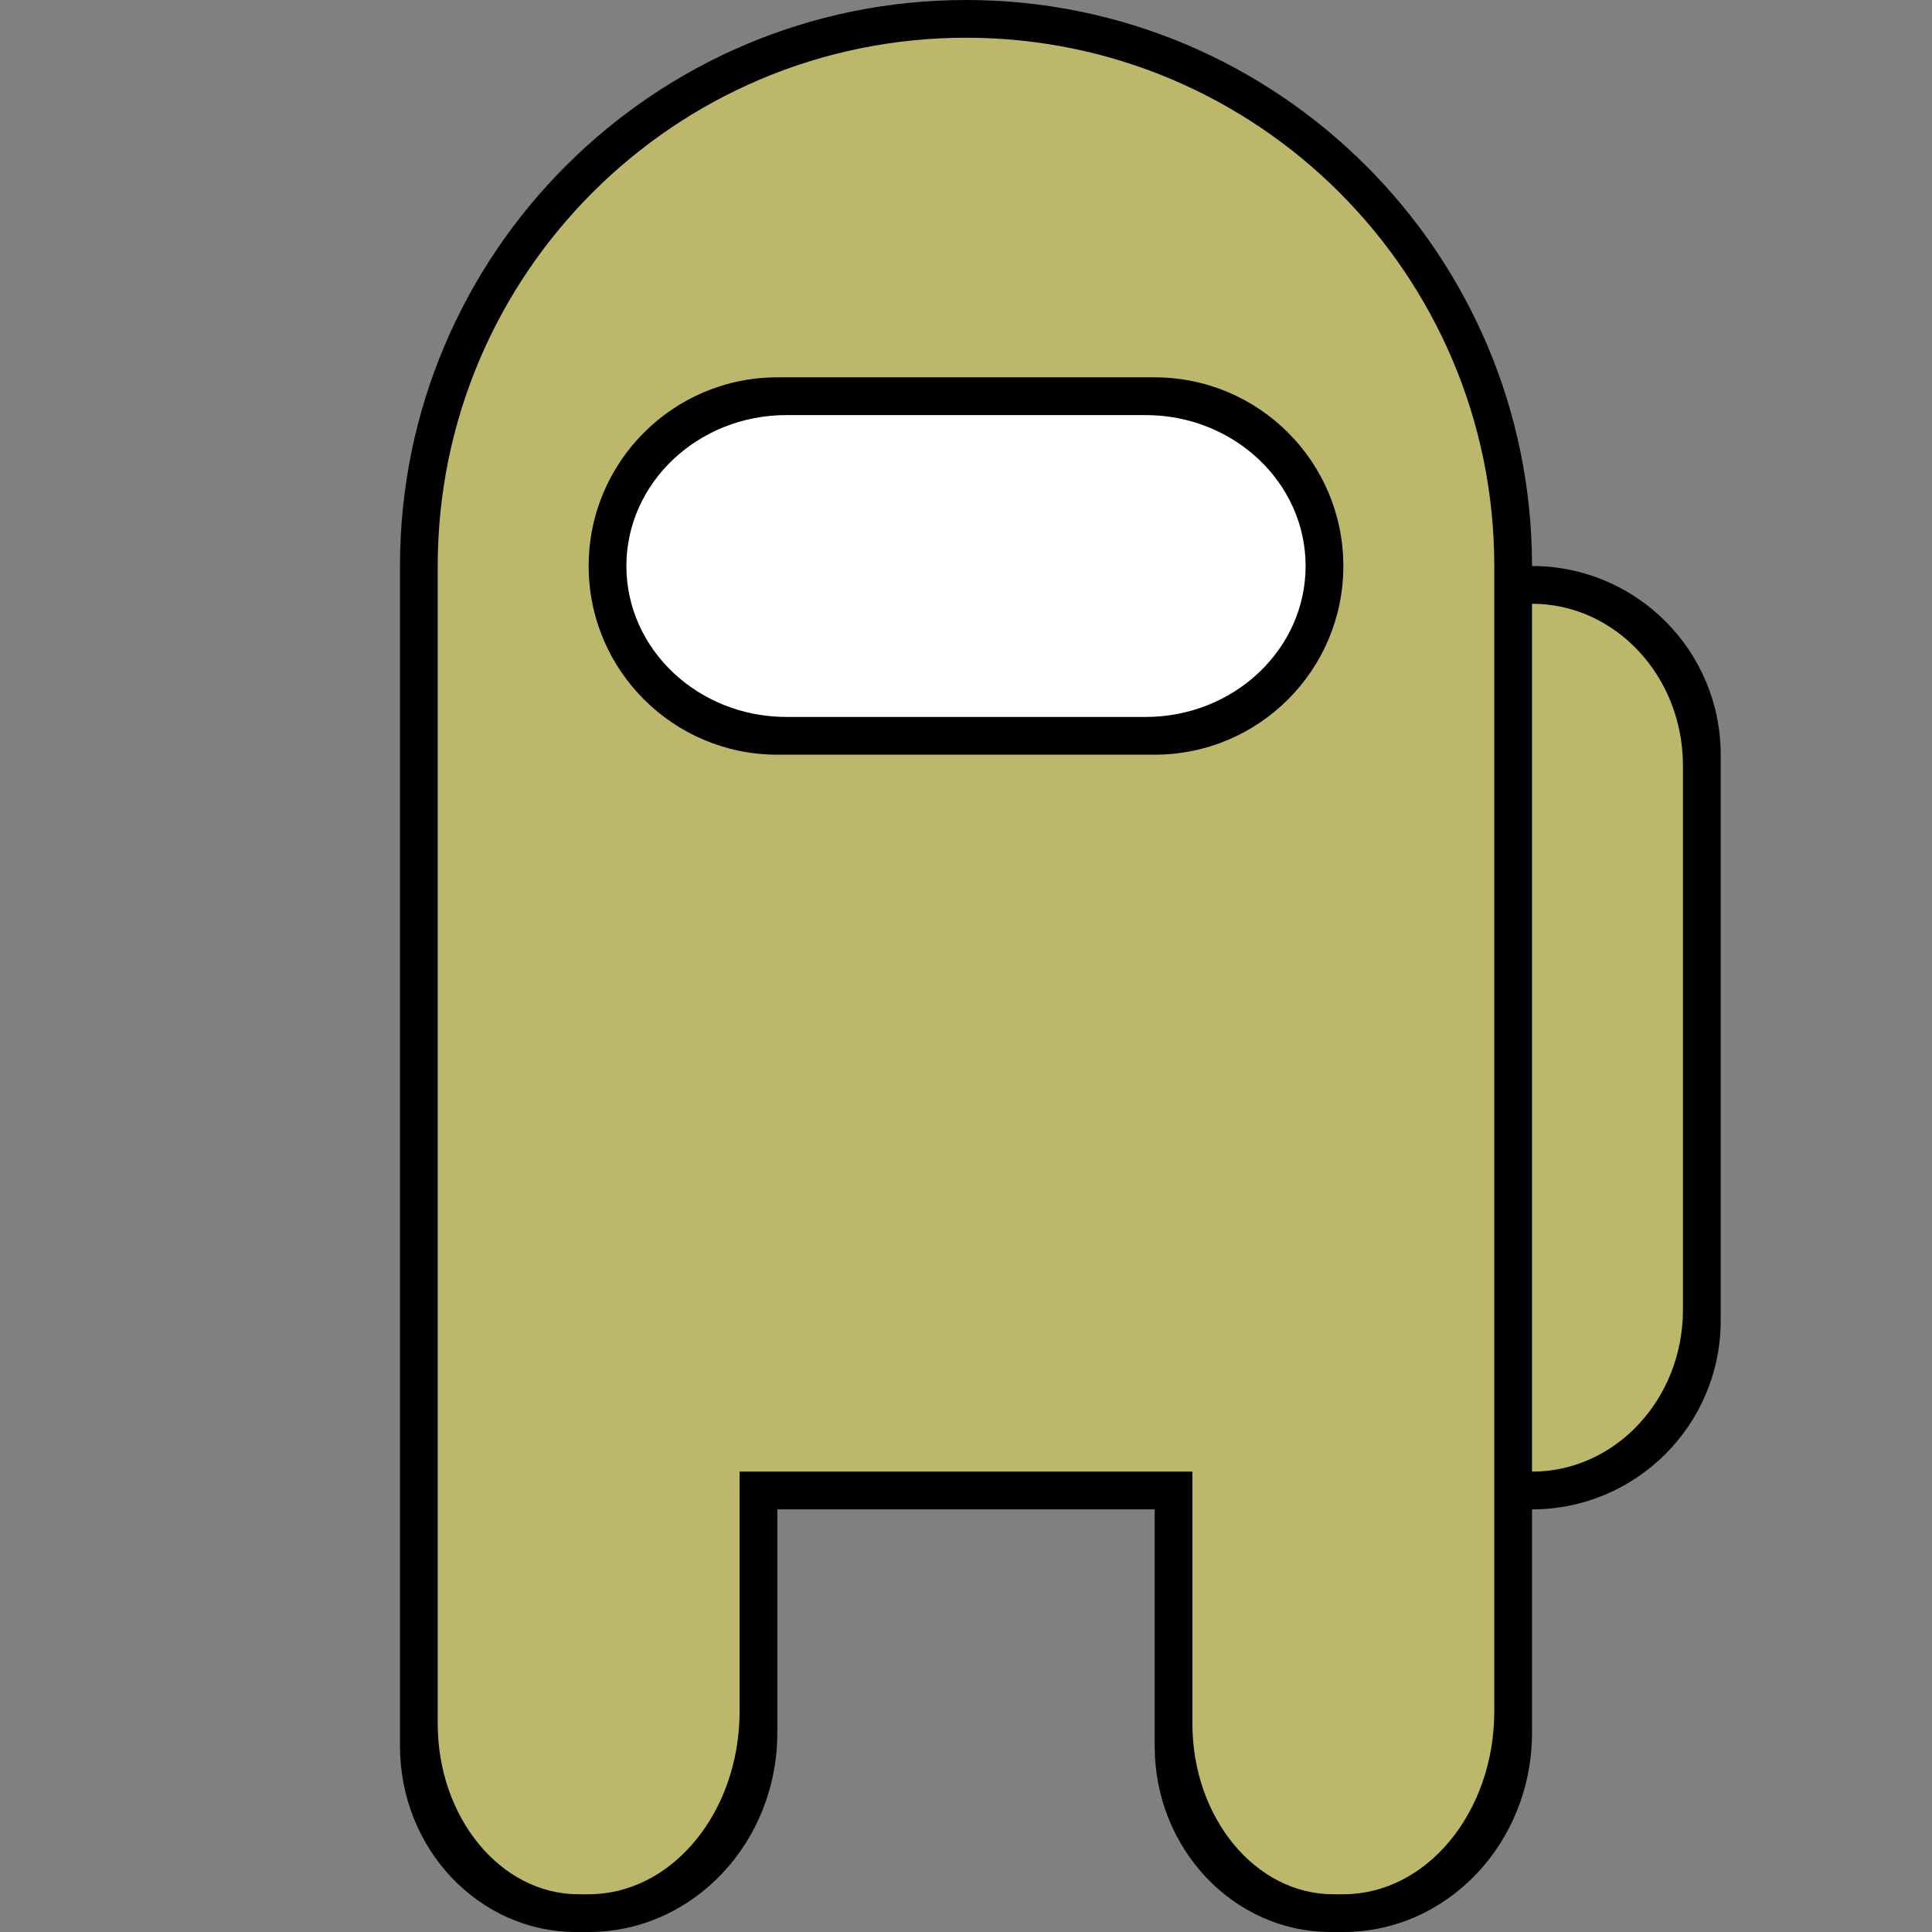 <?xml version="1.0" encoding="UTF-8" standalone="no"?><!-- Generator: Gravit.io --><svg xmlns="http://www.w3.org/2000/svg" xmlns:xlink="http://www.w3.org/1999/xlink" style="isolation:isolate" viewBox="0 0 512 512" width="512pt" height="512pt"><rect x="0" y="0" width="512" height="512" fill="#808080" stroke="none"/><defs><clipPath id="_clipPath_v8BXa1S6PcQb2EVQ4ju7kAAn6n4g2XOp"><rect width="512" height="512"/></clipPath></defs><g clip-path="url(#_clipPath_v8BXa1S6PcQb2EVQ4ju7kAAn6n4g2XOp)"><g><path d="M 406 150 L 406 150 C 433.596 150 456 172.404 456 200 L 456 350 C 456 377.596 433.596 400 406 400 L 406 400 C 378.404 400 356 377.596 356 350 L 356 200 C 356 172.404 378.404 150 406 150 Z" style="stroke:none;fill:#000000;stroke-miterlimit:10;"/><path d="M 406 160 L 406 160 C 428.077 160 446 179.221 446 202.895 L 446 347.105 C 446 370.779 428.077 390 406 390 L 406 390 C 383.923 390 366 370.779 366 347.105 L 366 202.895 C 366 179.221 383.923 160 406 160 Z" style="stroke:none;fill:#BDB76B;stroke-miterlimit:10;"/></g><g><path d=" M 306 400 L 206 400 L 206 459.188 C 206 488.335 183.595 512 156 512 L 152.642 512 C 126.899 512 106 489.922 106 462.735 L 106 400 L 106 390 L 106 150 L 106 150 L 106 150 C 106 67.213 173.213 0 256 0 C 338.787 0 406 67.213 406 150 L 406 390 L 406 390 L 406 459.188 C 406 488.335 383.595 512 356 512 L 352.642 512 C 326.899 512 306 489.922 306 462.735 L 306 400 Z " fill-rule="evenodd" fill="rgb(0,0,0)"/><path d=" M 116 150 C 116 72.732 178.732 10 256 10 C 333.268 10 396 72.732 396 150 L 396 150 L 396 150 L 396 390 L 116 390 L 116 150 L 116 150 L 116 150 L 116 150 Z  M 196 390 L 116 390 L 116 456.773 C 116 481.731 132.719 502 153.314 502 L 156 502 C 178.076 502 196 480.275 196 453.517 L 196 390 L 196 390 Z  M 396 390 L 316 390 L 316 456.773 C 316 481.731 332.719 502 353.314 502 L 356 502 C 378.076 502 396 480.275 396 453.517 L 396 390 Z " fill-rule="evenodd" fill="rgb(189,183,107)"/></g><g><path d="M 206 100 L 306 100 C 333.596 100 356 122.404 356 150 L 356 150 C 356 177.596 333.596 200 306 200 L 206 200 C 178.404 200 156 177.596 156 150 L 156 150 C 156 122.404 178.404 100 206 100 Z" style="stroke:none;fill:#000000;stroke-miterlimit:10;"/><path d="M 208.426 110 L 303.574 110 C 326.989 110 346 127.923 346 150 L 346 150 C 346 172.077 326.989 190 303.574 190 L 208.426 190 C 185.011 190 166 172.077 166 150 L 166 150 C 166 127.923 185.011 110 208.426 110 Z" style="stroke:none;fill:#FFFFFF;stroke-miterlimit:10;"/></g></g></svg>